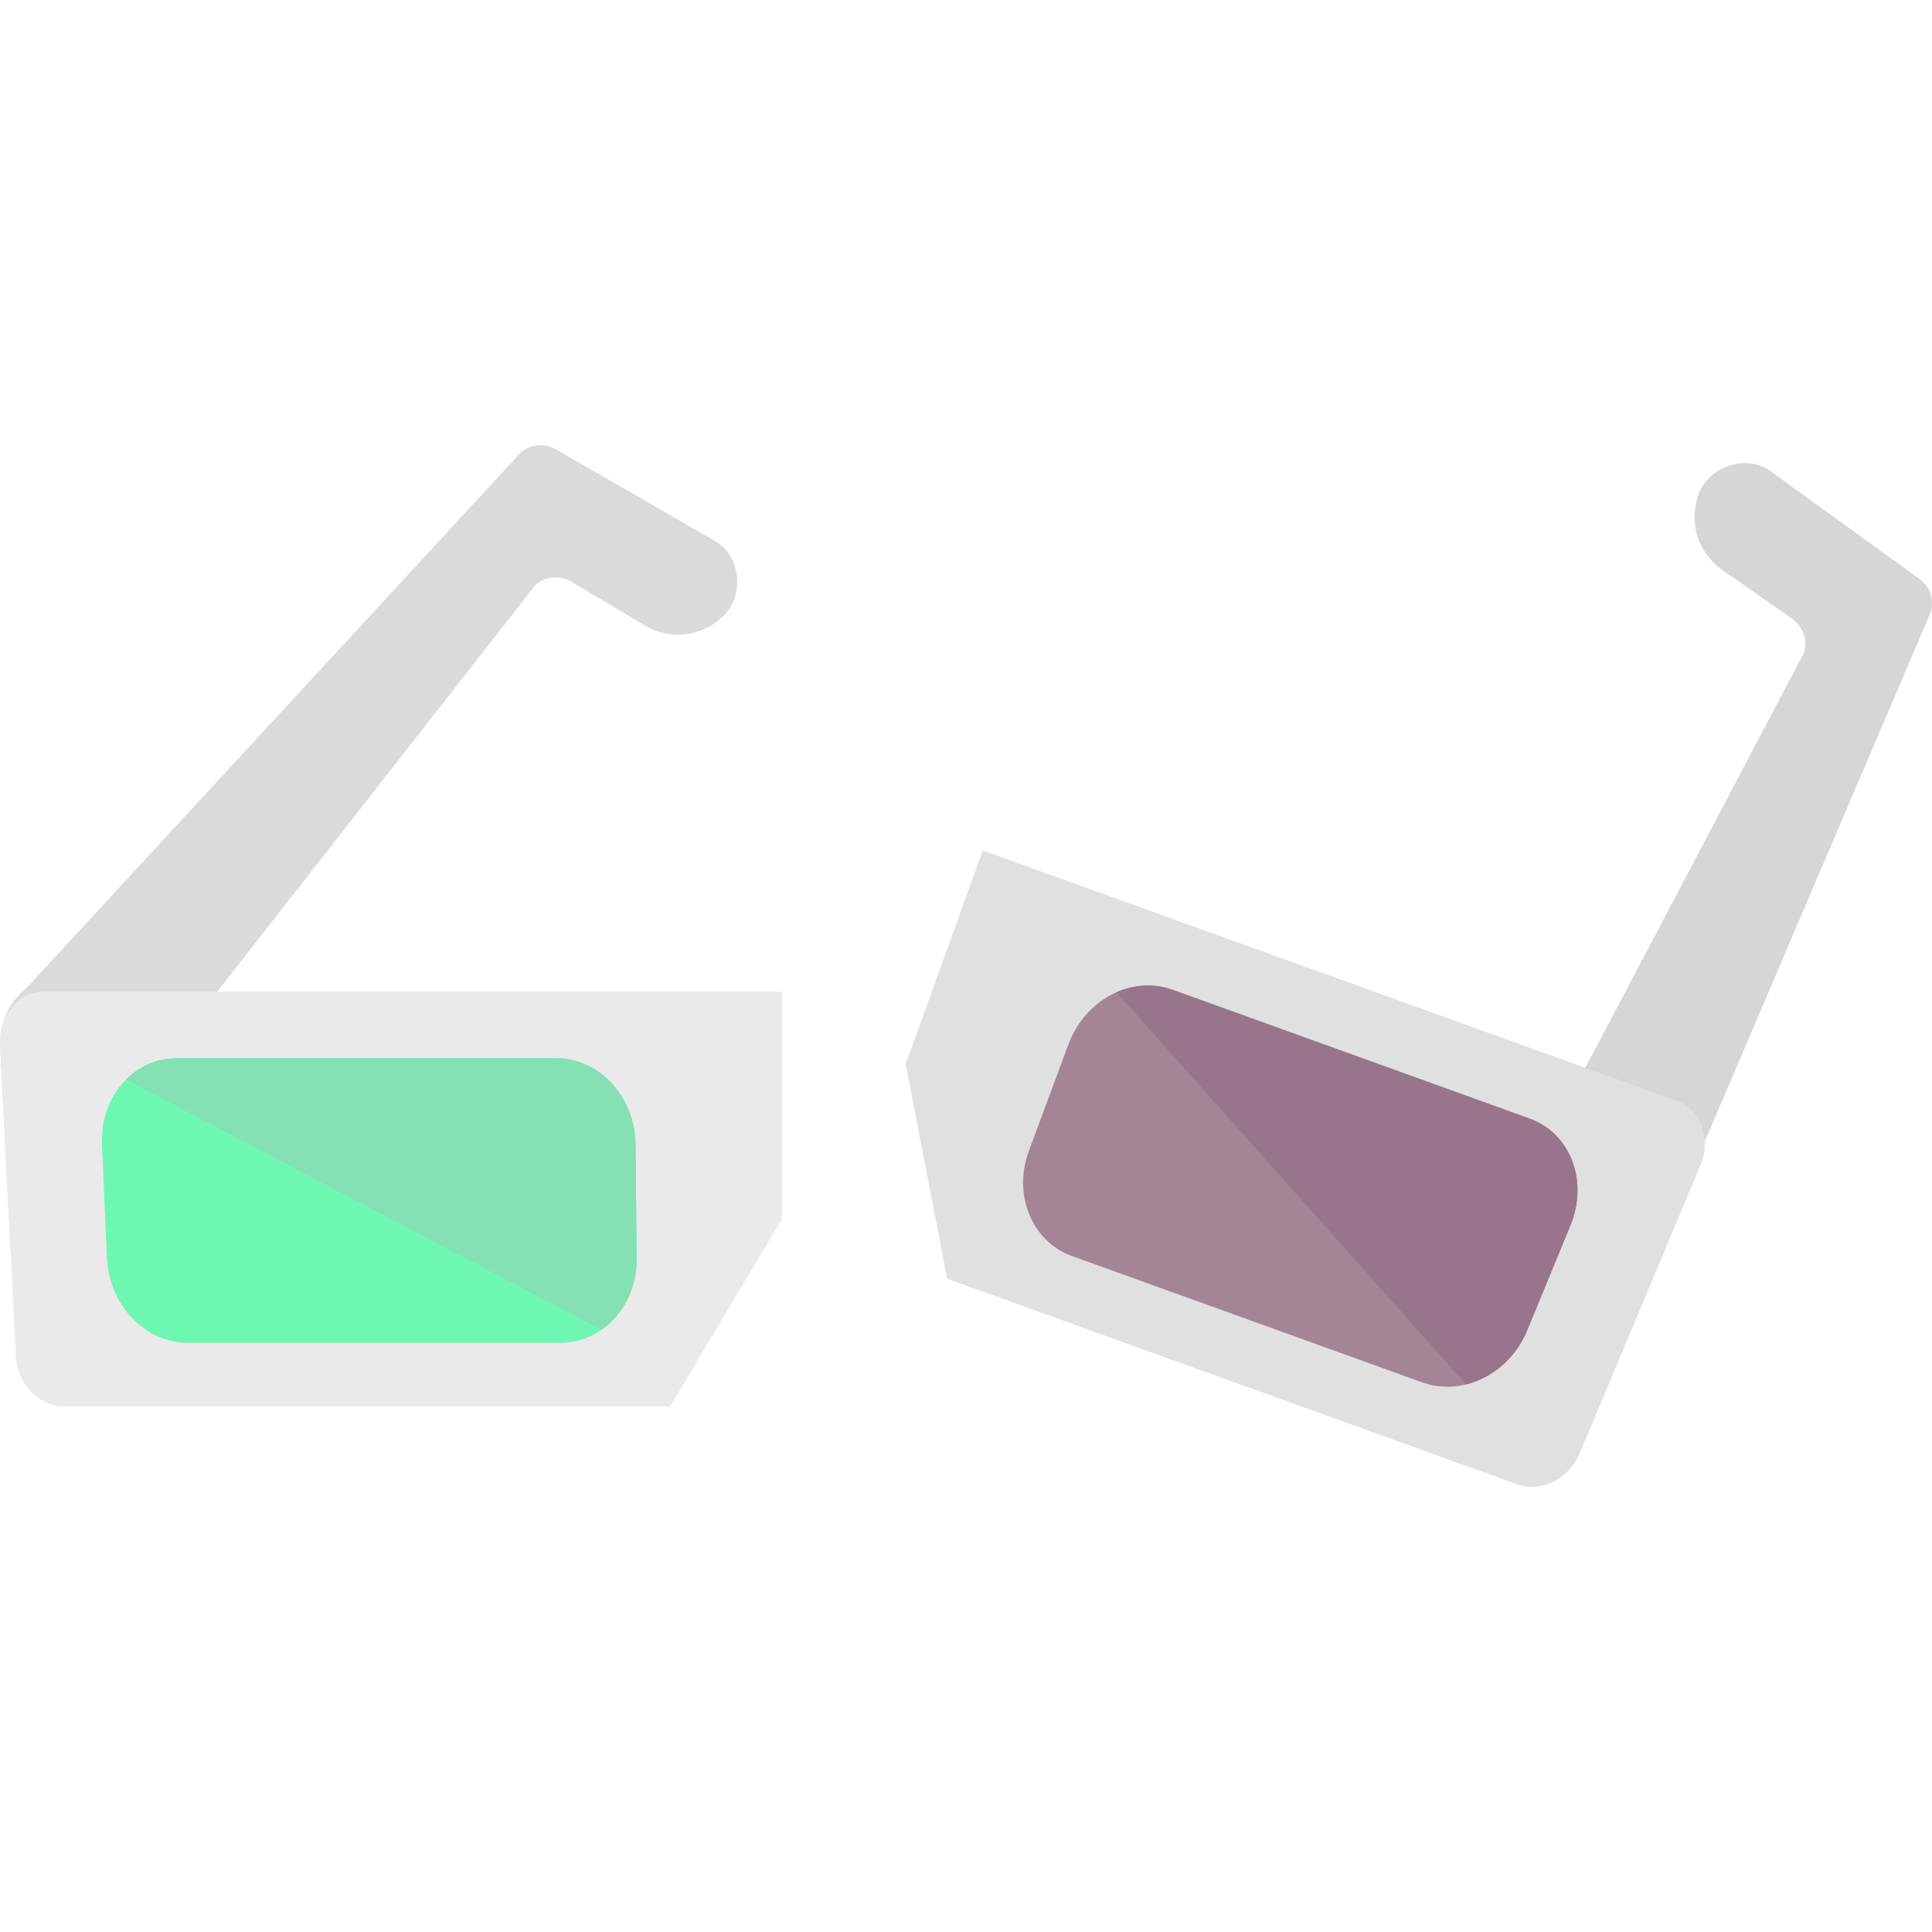 <?xml version="1.0" encoding="UTF-8" standalone="no"?>
<!-- Created with Inkscape (http://www.inkscape.org/) -->

<svg
   xmlns:dc="http://purl.org/dc/elements/1.1/"
   xmlns:cc="http://creativecommons.org/ns#"
   xmlns:rdf="http://www.w3.org/1999/02/22-rdf-syntax-ns#"
   xmlns:svg="http://www.w3.org/2000/svg"
   xmlns="http://www.w3.org/2000/svg"
   xmlns:sodipodi="http://sodipodi.sourceforge.net/DTD/sodipodi-0.dtd"
   xmlns:inkscape="http://www.inkscape.org/namespaces/inkscape"
   width="64"
   height="64"
   viewBox="0 0 64 64"
   id="svg4173"
   version="1.1"
   inkscape:version="0.91 r13725"
   sodipodi:docname="404.svg">
  <defs
     id="defs4175" />
  <sodipodi:namedview
     id="base"
     pagecolor="#ffffff"
     bordercolor="#666666"
     borderopacity="1.0"
     inkscape:pageopacity="0.0"
     inkscape:pageshadow="2"
     inkscape:zoom="7.9195959"
     inkscape:cx="25.880506"
     inkscape:cy="15.4824"
     inkscape:document-units="px"
     inkscape:current-layer="layer1"
     showgrid="false"
     fit-margin-top="0"
     fit-margin-left="0"
     fit-margin-right="0"
     fit-margin-bottom="0"
     units="px"
     inkscape:window-width="1920"
     inkscape:window-height="1056"
     inkscape:window-x="0"
     inkscape:window-y="24"
     inkscape:window-maximized="1" />
  <g
     inkscape:label="Layer 1"
     inkscape:groupmode="layer"
     id="layer1"
     transform="translate(-105.383,-273.249)">
    <g
       id="g4770"
       transform="translate(1.9247952e-6,-14.746)">
      <path
         d="m 158.404,332.082 c 0.731,-0.284 1.272,-0.871 1.442,-1.566 l 9.502,-22.257 c 0.11,-0.421 -0.041,-0.84 -0.391,-1.094 l -4.931,-3.568 c -0.805,-0.582 -2.085,-0.141 -2.395,0.822 l 0,0 c -0.302,0.938 0.013,1.898 0.806,2.454 l 2.308,1.617 c 0.369,0.259 0.523,0.699 0.395,1.134 l -13.148,24.952 6.413,-2.496 z"
         style="fill:#d6d6d6;fill-opacity:1;fill-rule:nonzero;stroke:none"
         id="path552"
         inkscape:connector-curvature="0" />
      <path
         d="m 105.392,322.713 c -0.04,-0.783 0.274,-1.517 0.838,-1.957 l 16.414,-17.783 c 0.339,-0.272 0.783,-0.307 1.158,-0.091 l 5.274,3.038 c 0.861,0.496 0.983,1.844 0.231,2.522 l 0,0 c -0.732,0.66 -1.737,0.765 -2.569,0.269 l -2.421,-1.443 c -0.387,-0.231 -0.852,-0.19 -1.197,0.104 l -17.38,22.213 -0.349,-6.872 z"
         style="fill:#dbd9d9;fill-opacity:1;fill-rule:nonzero;stroke:none"
         id="path556"
         inkscape:connector-curvature="0" />
      <path
         d="m 136.76,330.355 18.876,6.809 c 0.79,0.285 1.716,-0.167 2.071,-1.013 l 4.008,-9.561 c 0.371,-0.884 0.014,-1.841 -0.797,-2.134 l -22.98,-8.289 -2.554,7.08 1.376,7.108 z"
         style="fill:#e0e0e0;fill-opacity:1;fill-rule:nonzero;stroke:none"
         id="path560"
         inkscape:connector-curvature="0" />
      <path
         d="m 127.582,334.588 -20.067,0 c -0.84,0 -1.558,-0.74 -1.604,-1.656 l -0.526,-10.354 c -0.049,-0.958 0.611,-1.736 1.474,-1.736 l 24.429,0 0,7.527 -3.707,6.219 z"
         style="fill:#eaeaea;fill-opacity:1;fill-rule:nonzero;stroke:none"
         id="path564"
         inkscape:connector-curvature="0" />
      <path
         d="m 123.954,332.478 -12.354,0 c -1.406,0 -2.602,-1.246 -2.671,-2.791 l -0.168,-3.771 c -0.07,-1.578 1.034,-2.865 2.467,-2.865 l 12.586,0 c 1.433,0 2.607,1.287 2.622,2.865 l 0.036,3.771 c 0.015,1.545 -1.113,2.791 -2.52,2.791"
         style="fill:#6ef7b3;fill-opacity:1;fill-rule:nonzero;stroke:none"
         id="path568"
         inkscape:connector-curvature="0" />
      <path
         d="m 126.474,329.686 -0.036,-3.771 c -0.015,-1.578 -1.189,-2.865 -2.622,-2.865 l -12.586,0 c -0.651,0 -1.234,0.268 -1.67,0.707 l 15.748,8.289 c 0.709,-0.493 1.176,-1.363 1.167,-2.36"
         style="fill:#85e0b3;fill-opacity:1;fill-rule:nonzero;stroke:none"
         id="path572"
         inkscape:connector-curvature="0" />
      <path
         d="m 152.51,333.793 -11.621,-4.192 c -1.323,-0.477 -1.962,-2.032 -1.423,-3.481 l 1.313,-3.535 c 0.55,-1.48 2.091,-2.292 3.439,-1.806 l 11.84,4.271 c 1.348,0.486 1.95,2.071 1.349,3.532 l -1.437,3.49 c -0.589,1.43 -2.136,2.197 -3.459,1.719"
         style="fill:#a38596;fill-opacity:1;fill-rule:nonzero;stroke:none"
         id="path576"
         inkscape:connector-curvature="0" />
      <path
         d="m 155.97,332.074 1.437,-3.49 c 0.602,-1.461 -6.9e-4,-3.046 -1.349,-3.532 l -11.84,-4.271 c -0.613,-0.221 -1.265,-0.171 -1.847,0.086 l 11.58,12.988 c 0.859,-0.214 1.638,-0.858 2.018,-1.781"
         style="fill:#98758a;fill-opacity:1;fill-rule:nonzero;stroke:none"
         id="path580"
         inkscape:connector-curvature="0" />
    </g>
  </g>
</svg>
